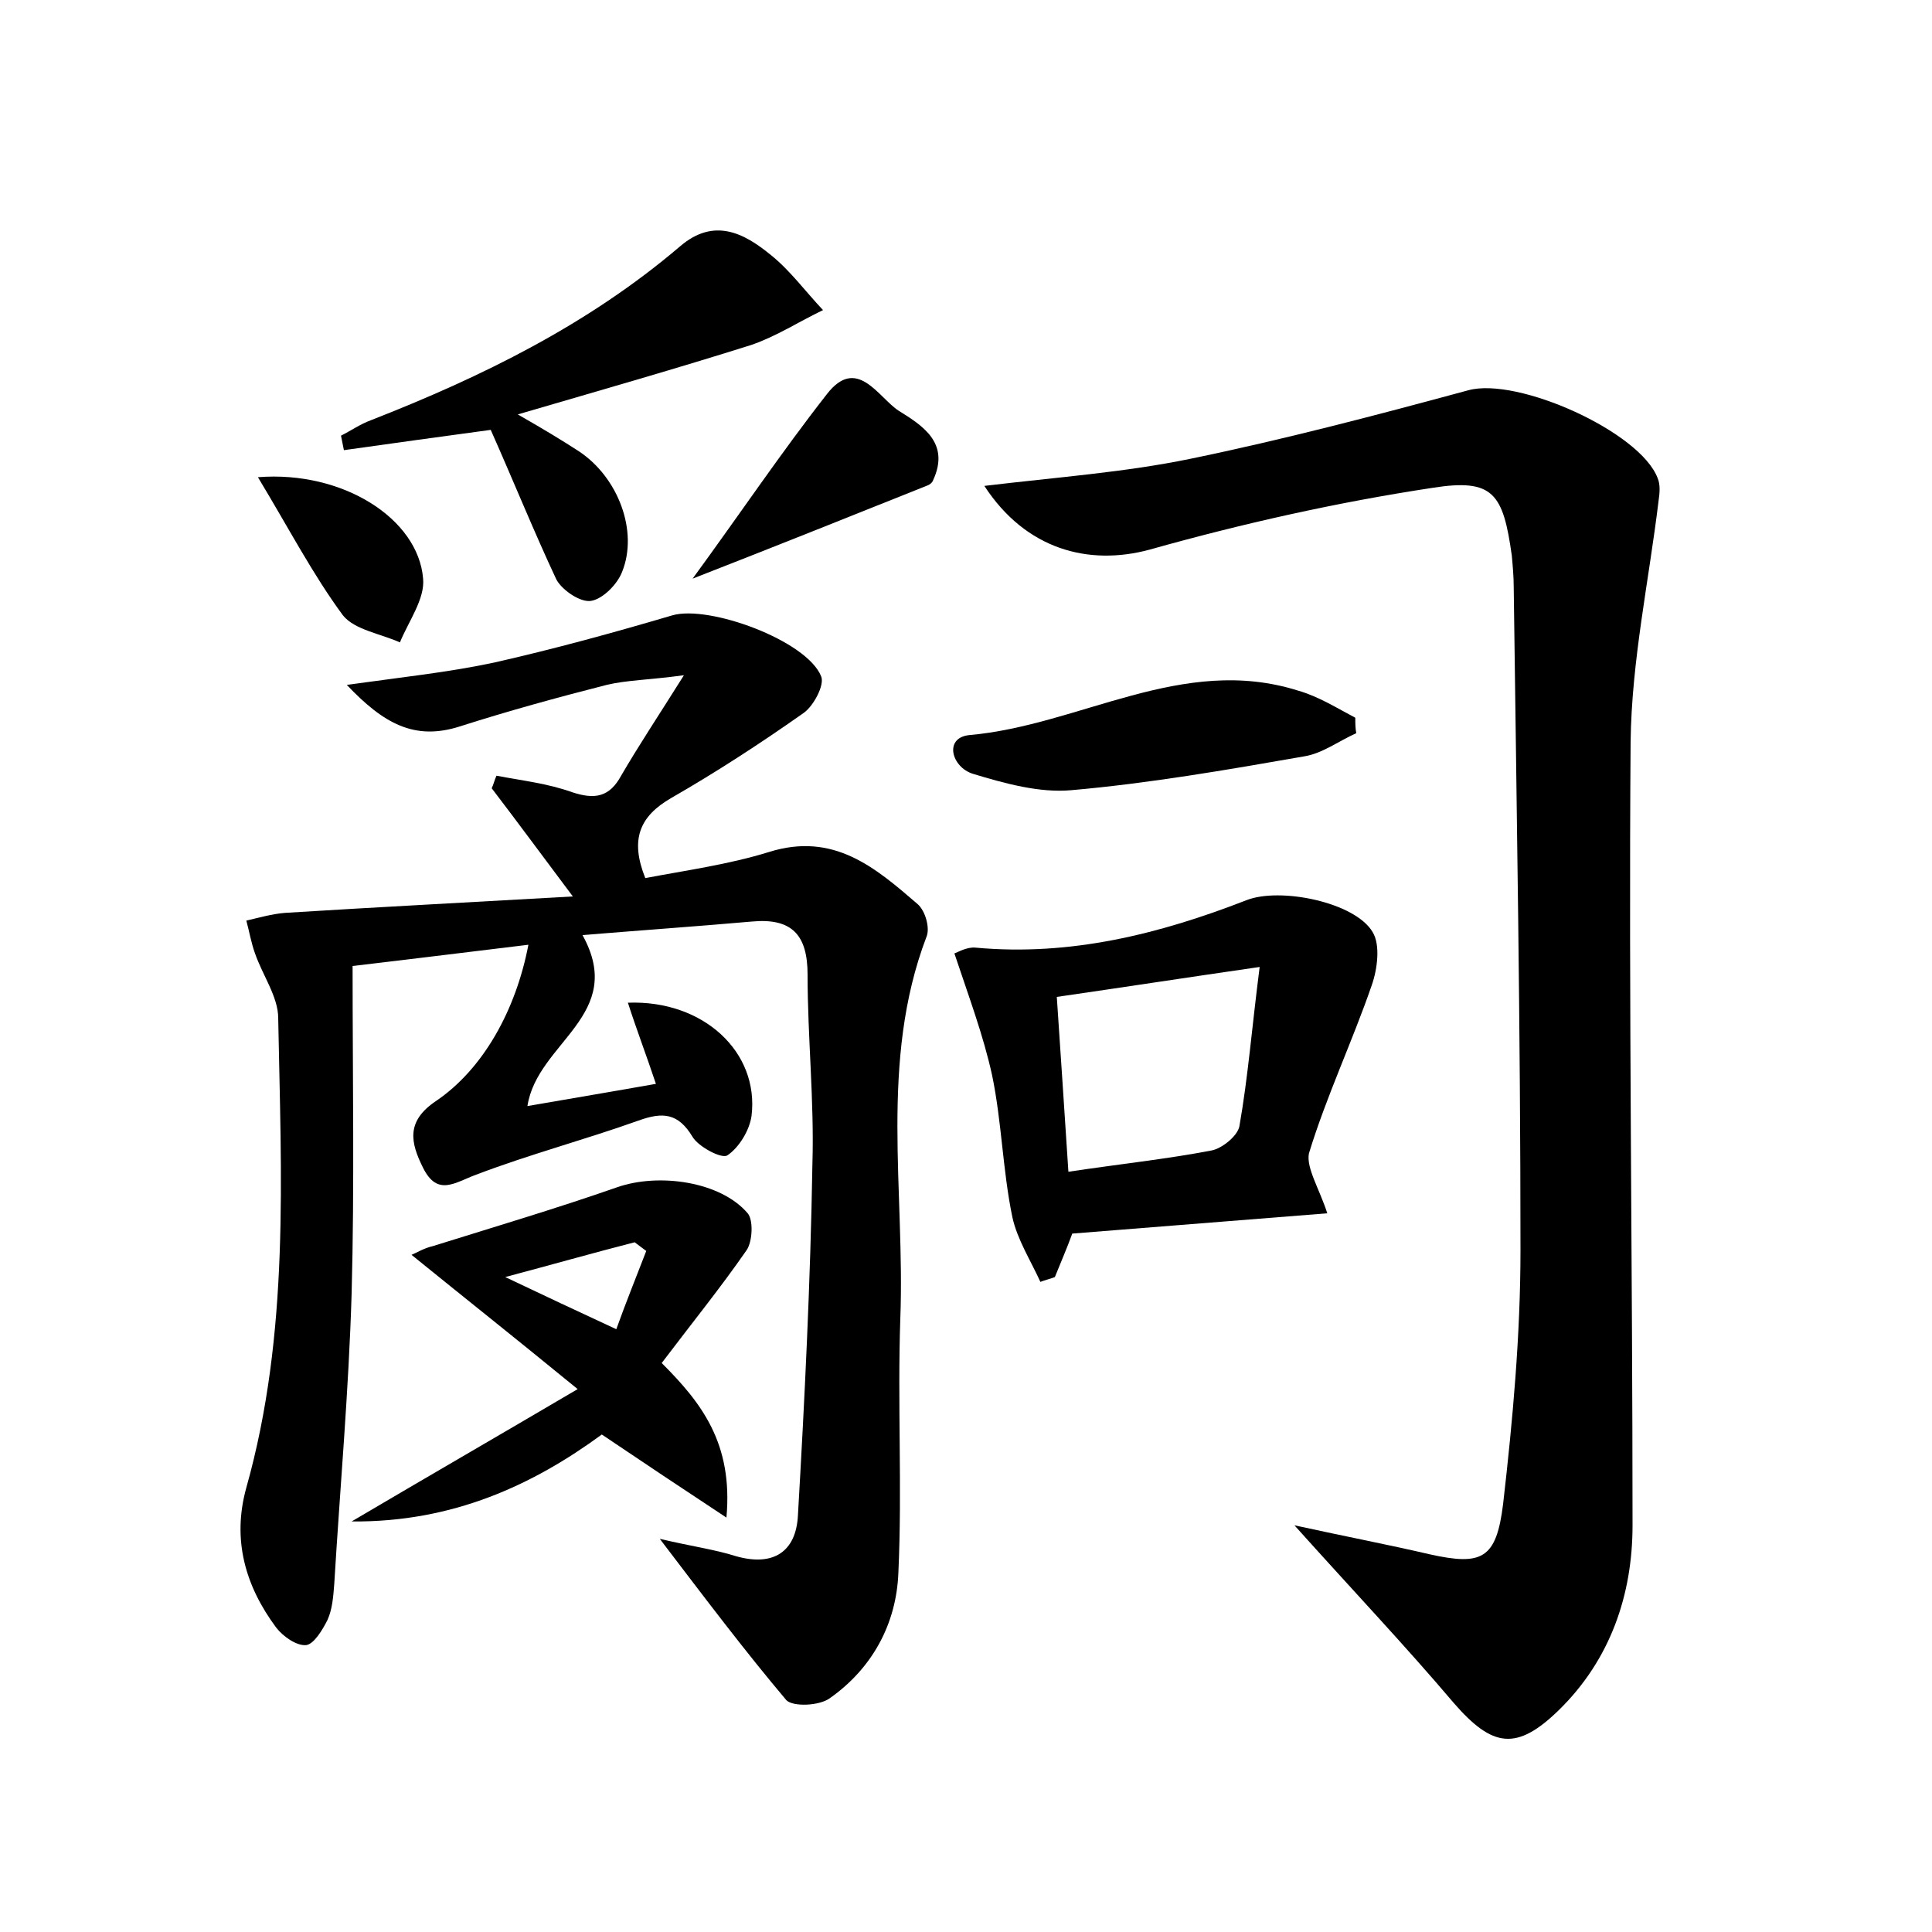 <?xml version="1.0" encoding="utf-8"?>
<!-- Generator: Adobe Illustrator 22.0.0, SVG Export Plug-In . SVG Version: 6.00 Build 0)  -->
<svg version="1.1" id="图层_1" xmlns="http://www.w3.org/2000/svg" xmlns:xlink="http://www.w3.org/1999/xlink" x="0px" y="0px"
	 viewBox="0 0 200 200" style="enable-background:new 0 0 200 200;" xml:space="preserve">
<style type="text/css">
	.st0{fill:#FFFFFF;}
</style>
<g>
	
	<path d="M54.6,114.5c4.6-0.8,8.8-1.5,13.3-2.3c-1-3-2-5.6-2.9-8.4c7.8-0.3,13.6,5.1,12.8,11.7c-0.2,1.5-1.3,3.3-2.5,4.1
		c-0.6,0.4-3-0.9-3.6-1.9c-1.5-2.5-3.1-2.6-5.6-1.7c-5.6,2-11.3,3.5-16.8,5.6c-2.2,0.8-4,2.3-5.5-0.7c-1.3-2.6-1.8-4.8,1.3-6.9
		c4.9-3.3,8.3-9.4,9.6-16.2c-5.8,0.7-11.4,1.4-18.2,2.2c0,11.6,0.2,22.8-0.1,33.9c-0.3,10.1-1.2,20.1-1.8,30.1
		c-0.1,1.3-0.2,2.6-0.7,3.7c-0.5,1-1.4,2.5-2.2,2.6c-1,0.1-2.4-0.9-3.1-1.8c-3.2-4.3-4.6-9.1-3.1-14.5c4.5-16,3.6-32.3,3.3-48.6
		c0-2.2-1.6-4.4-2.4-6.7c-0.4-1.1-0.6-2.3-0.9-3.4c1.3-0.3,2.7-0.7,4-0.8c9.6-0.6,19.3-1.1,29.8-1.7c-3.3-4.4-5.8-7.8-8.4-11.2
		c0.2-0.4,0.3-0.9,0.5-1.3c2.6,0.5,5.3,0.8,7.8,1.7c2.4,0.8,3.9,0.5,5.1-1.7c1.8-3.1,3.8-6.1,6.5-10.4c-3.7,0.5-5.9,0.5-8,1
		c-5.1,1.3-10.2,2.7-15.2,4.3c-4.7,1.5-7.9-0.3-11.7-4.3c5.7-0.8,10.5-1.3,15.2-2.3c6.2-1.4,12.4-3.1,18.5-4.9
		c3.8-1.1,13.9,2.6,15.4,6.3c0.4,0.9-0.8,3.1-1.8,3.8c-4.4,3.1-9,6.1-13.7,8.8c-3.3,1.9-4.3,4.3-2.7,8.3c4.2-0.8,8.6-1.4,12.8-2.7
		c6.7-2.1,11,1.6,15.4,5.4c0.8,0.7,1.3,2.5,0.9,3.4c-4.9,12.9-2.2,26.3-2.7,39.5c-0.3,8.8,0.2,17.5-0.2,26.3
		c-0.2,5.3-2.7,9.9-7.1,13c-1.1,0.8-3.8,0.9-4.5,0.2c-4.3-5.1-8.3-10.4-13.1-16.7c3.4,0.8,5.7,1.1,7.9,1.8c3.9,1.1,6.2-0.5,6.4-4.2
		c0.7-12.1,1.3-24.2,1.5-36.4c0.2-6.5-0.5-13.1-0.5-19.6c0-4.1-1.6-5.9-5.8-5.5c-5.7,0.5-11.4,0.9-17.5,1.4
		C64.9,105.1,55.6,107.9,54.6,114.5z"/>
	<path d="M101.9,50.3c7.5-0.9,14.5-1.4,21.3-2.8c9.7-2,19.2-4.5,28.8-7.1c5.1-1.4,17.8,4.3,19.6,9.1c0.3,0.7,0.2,1.6,0.1,2.3
		c-1,8.3-2.8,16.6-2.9,25c-0.2,27,0.2,54.1,0.2,81.1c0,7.2-2.3,13.9-7.6,19.1c-4.4,4.3-6.9,3.9-10.9-0.7c-5-5.9-10.4-11.6-16.5-18.4
		c5.5,1.2,9.7,2,14,3c5.4,1.2,6.9,0.5,7.6-5.2c1-8.7,1.8-17.5,1.8-26.3c0-22.9-0.4-45.7-0.7-68.6c0-1.1-0.1-2.2-0.2-3.3
		c-0.9-6.4-1.9-8-8.2-7c-9.9,1.5-19.7,3.7-29.3,6.4C112.7,58.6,106.2,56.9,101.9,50.3z"/>
	<path d="M137.4,125.6c-8.9,0.7-17.6,1.4-26.4,2.1c-0.5,1.4-1.2,3-1.8,4.5c-0.5,0.2-1,0.3-1.5,0.5c-1-2.2-2.4-4.4-2.9-6.7
		c-1-4.8-1.1-9.9-2.1-14.7c-0.9-4.1-2.4-8.1-3.9-12.6c0.3-0.1,1.3-0.7,2.2-0.6c9.8,0.9,19-1.4,28-4.9c3.5-1.4,11.3,0.2,13.1,3.3
		c0.8,1.3,0.5,3.8-0.1,5.5c-2,5.8-4.7,11.5-6.5,17.4C135.2,120.9,136.6,123.1,137.4,125.6z M110.6,121.3c5.3-0.8,10.1-1.3,14.8-2.2
		c1.1-0.2,2.7-1.5,2.9-2.5c0.9-5.1,1.3-10.3,2.1-16.5c-7.6,1.1-14.1,2.1-21,3.1C109.8,109.3,110.2,115,110.6,121.3z"/>
	<path d="M36.4,157.5c7.8-4.6,14.9-8.7,23.4-13.7c-6.6-5.4-11.9-9.6-17.2-13.9c0.5-0.2,1.3-0.7,2.2-0.9c6.4-2,12.8-3.9,19.1-6.1
		c4.3-1.5,10.7-0.6,13.5,2.7c0.6,0.7,0.5,2.9-0.1,3.8c-2.7,3.9-5.7,7.6-8.8,11.7c4.1,4.1,7.4,8.3,6.7,16c-4.7-3.1-8.6-5.7-12.9-8.6
		C55.2,153.7,46.9,157.6,36.4,157.5z M66.9,129.5c-0.4-0.3-0.8-0.6-1.2-0.9c-4.3,1.1-8.5,2.3-13.4,3.6c4,1.9,7.4,3.5,11.5,5.4
		C64.8,134.8,65.9,132.1,66.9,129.5z"/>
	<path d="M50.8,44.5c-5.2,0.7-10.2,1.4-15.2,2.1c-0.1-0.5-0.2-1-0.3-1.5c1-0.5,2-1.2,3.1-1.6c11.5-4.5,22.5-9.9,32-18
		c3.5-3,6.6-1.4,9.4,0.9c2,1.6,3.6,3.8,5.4,5.7c-2.5,1.2-4.8,2.7-7.4,3.6c-7.6,2.4-15.3,4.6-24.2,7.2c2.8,1.6,4.6,2.7,6.3,3.8
		c4.1,2.7,6.2,8.3,4.5,12.5c-0.5,1.3-2,2.8-3.2,3c-1.1,0.2-3-1.1-3.6-2.2C55.3,55.1,53.2,49.9,50.8,44.5z"/>
	<path d="M140.4,75.9c-1.8,0.8-3.5,2.1-5.4,2.4c-8,1.4-16.1,2.8-24.1,3.5c-3.3,0.3-6.9-0.7-10.2-1.7c-2.2-0.7-3-3.7-0.4-4
		c11.5-1,22.1-8.4,34.1-4.6c2.1,0.6,4,1.8,5.9,2.8C140.3,74.8,140.3,75.4,140.4,75.9z"/>
	<path d="M71.7,59.9c4.9-6.7,9.2-13.1,13.9-19.1c3.1-4,5.3,0.3,7.4,1.7c2.4,1.5,5.4,3.3,3.6,7.2c-0.1,0.3-0.4,0.5-0.7,0.6
		C87.9,53.5,79.9,56.7,71.7,59.9z"/>
	<path d="M26.7,49.4c8.8-0.7,16.6,4.3,17.1,10.5c0.2,2.1-1.5,4.4-2.4,6.6c-2-0.9-4.7-1.3-5.9-2.8C32.4,59.5,29.9,54.7,26.7,49.4z"/>
	
	
</g>
</svg>
